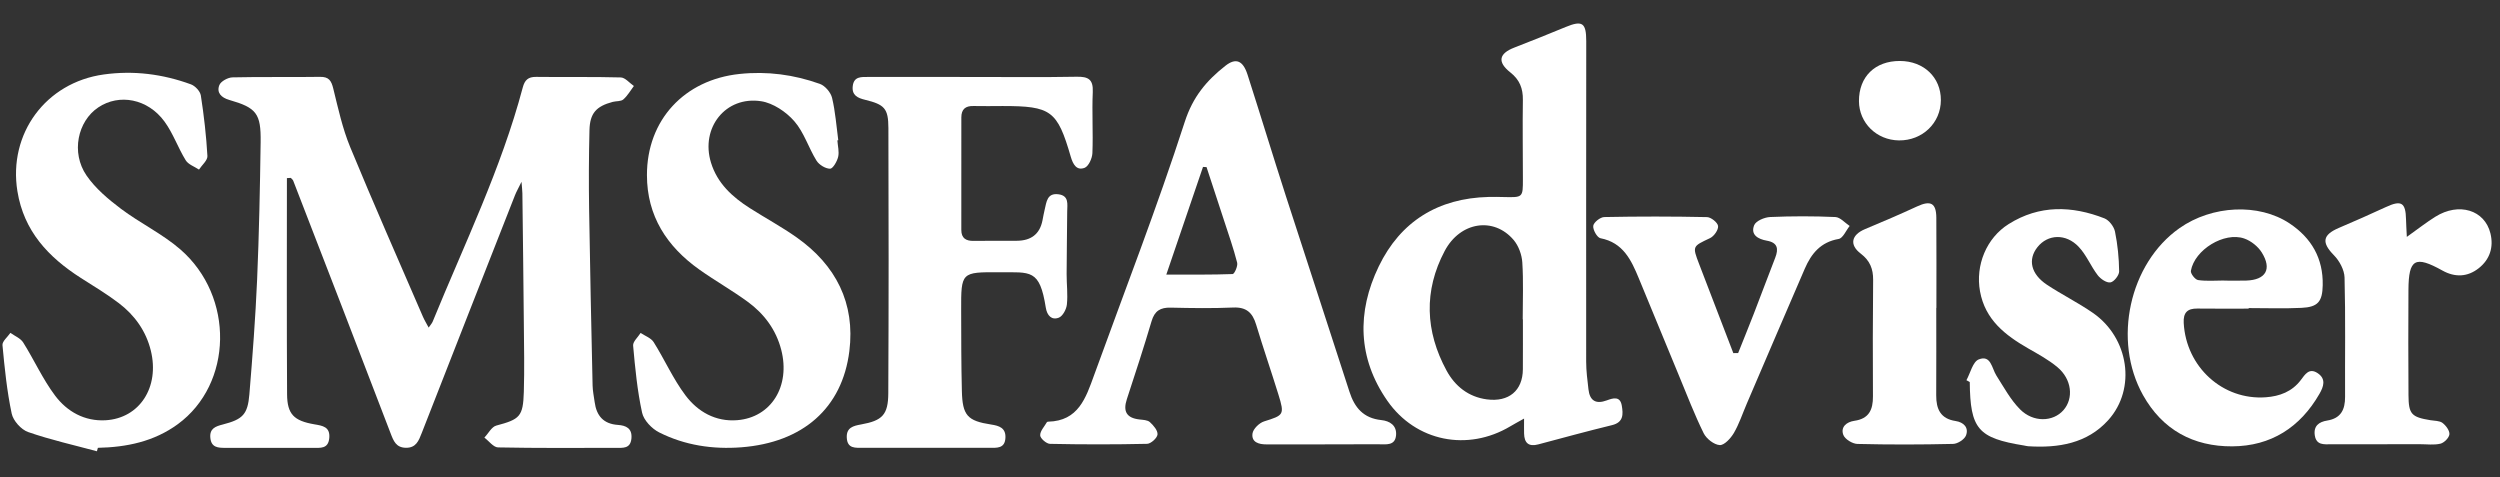 <?xml version="1.0" encoding="utf-8"?>
<!-- Generator: Adobe Illustrator 16.0.0, SVG Export Plug-In . SVG Version: 6.00 Build 0)  -->
<!DOCTYPE svg PUBLIC "-//W3C//DTD SVG 1.1//EN" "http://www.w3.org/Graphics/SVG/1.1/DTD/svg11.dtd">
<svg version="1.1" id="Layer_1" xmlns="http://www.w3.org/2000/svg" xmlns:xlink="http://www.w3.org/1999/xlink" x="0px" y="0px"
	 width="215.965px" height="41.235px" viewBox="0 0 215.965 41.235" enable-background="new 0 0 215.965 41.235"
	 xml:space="preserve">
<rect x="0" y="0" width="215.965" height="41.235" fill="#333333" stroke="none"/>
<g>
	<path fill="#FFFFFF" d="M24.785,15.387c0,6.225-0.022,12.448,0.015,18.673c0.011,1.729,0.595,2.291,2.354,2.595
		c0.698,0.12,1.38,0.203,1.291,1.186c-0.087,0.959-0.784,0.846-1.419,0.847c-2.52,0.003-5.038-0.002-7.557,0.001
		c-0.634,0.001-1.222-0.025-1.299-0.871c-0.074-0.813,0.461-0.988,1.085-1.15c1.71-0.439,2.144-0.863,2.288-2.6
		c0.273-3.305,0.526-6.611,0.669-9.922c0.17-3.953,0.247-7.91,0.304-11.865c0.037-2.479-0.362-2.974-2.704-3.646
		c-0.701-0.201-1.119-0.629-0.864-1.282c0.129-0.33,0.736-0.659,1.136-0.669c2.518-0.06,5.037-0.004,7.556-0.045
		c0.779-0.013,0.984,0.335,1.152,1.021c0.418,1.698,0.794,3.433,1.457,5.041c2.024,4.91,4.175,9.768,6.281,14.645
		c0.124,0.289,0.291,0.559,0.5,0.953c0.156-0.229,0.283-0.359,0.348-0.518c2.734-6.688,5.918-13.202,7.781-20.223
		c0.169-0.636,0.459-0.925,1.154-0.916c2.438,0.033,4.878-0.021,7.314,0.048c0.384,0.011,0.754,0.481,1.131,0.739
		c-0.299,0.396-0.548,0.845-0.912,1.161c-0.21,0.183-0.612,0.131-0.92,0.213c-1.423,0.379-1.968,0.979-2.004,2.441
		c-0.057,2.277-0.065,4.558-0.031,6.836c0.077,5.076,0.189,10.15,0.301,15.226c0.01,0.477,0.113,0.949,0.177,1.423
		c0.157,1.181,0.753,1.892,2.01,1.978c0.694,0.047,1.25,0.291,1.167,1.174c-0.084,0.893-0.735,0.807-1.33,0.807
		c-3.398,0.005-6.798,0.031-10.194-0.038c-0.398-0.009-0.785-0.55-1.178-0.845c0.34-0.359,0.622-0.932,1.029-1.041
		c2.033-0.543,2.315-0.77,2.378-2.914c0.059-1.957,0.019-3.918,0.001-5.877c-0.033-3.758-0.081-7.514-0.126-11.271
		c-0.003-0.229-0.033-0.455-0.075-0.997c-0.281,0.576-0.45,0.869-0.572,1.181c-2.688,6.84-5.375,13.68-8.049,20.525
		c-0.258,0.662-0.487,1.279-1.359,1.271c-0.856-0.01-1.074-0.581-1.337-1.27c-2.779-7.275-5.595-14.537-8.404-21.799
		c-0.037-0.095-0.138-0.165-0.208-0.246C25.009,15.37,24.896,15.378,24.785,15.387z"/>
	<path fill="#FFFFFF" d="M131.658,36.159c-0.58,0.326-0.893,0.492-1.193,0.672c-3.676,2.191-8.156,1.324-10.617-2.209
		c-2.563-3.678-2.646-7.666-0.744-11.607c1.881-3.895,5.131-5.895,9.492-6.001c0.438-0.011,0.879-0.003,1.317,0.008
		c1.642,0.039,1.646,0.041,1.644-1.549c0-2.277-0.037-4.557-0.002-6.835c0.016-0.998-0.279-1.749-1.084-2.384
		c-1.141-0.9-0.986-1.627,0.338-2.141c1.49-0.576,2.973-1.174,4.449-1.783c1.428-0.589,1.771-0.366,1.771,1.219
		c-0.004,9.233-0.014,18.466-0.006,27.699c0,0.795,0.107,1.59,0.197,2.383c0.11,0.984,0.637,1.308,1.584,0.957
		c0.541-0.201,1.156-0.396,1.297,0.459c0.121,0.725,0.164,1.434-0.844,1.679c-2.13,0.519-4.244,1.097-6.361,1.661
		c-0.84,0.225-1.219-0.114-1.237-0.941C131.65,37.104,131.658,36.764,131.658,36.159z M131.557,27.584c-0.004,0-0.011,0-0.016,0
		c0-1.641,0.07-3.285-0.035-4.918c-0.043-0.666-0.322-1.433-0.75-1.937c-1.708-2.012-4.605-1.592-5.955,0.95
		c-1.818,3.43-1.682,6.943,0.161,10.334c0.728,1.338,1.878,2.275,3.485,2.488c1.884,0.248,3.096-0.752,3.107-2.6
		C131.564,30.465,131.557,29.024,131.557,27.584z"/>
	<path fill="#FFFFFF" d="M114.451,38.387c-1.68,0-3.357-0.006-5.037,0.002c-0.674,0.005-1.318-0.186-1.216-0.939
		c0.054-0.398,0.583-0.916,1.001-1.047c1.705-0.533,1.781-0.568,1.24-2.316c-0.627-2.024-1.317-4.027-1.93-6.055
		c-0.308-1.02-0.841-1.516-1.976-1.466c-1.795,0.078-3.598,0.052-5.396,0.009c-0.892-0.023-1.394,0.277-1.657,1.17
		c-0.669,2.26-1.4,4.502-2.137,6.742c-0.342,1.045-0.031,1.616,1.075,1.747c0.315,0.037,0.708,0.044,0.914,0.229
		c0.311,0.281,0.694,0.729,0.661,1.07c-0.029,0.307-0.572,0.799-0.898,0.807c-2.797,0.063-5.596,0.061-8.393,0.002
		c-0.306-0.006-0.838-0.471-0.845-0.733c-0.011-0.376,0.366-0.763,0.582-1.144c0.015-0.024,0.072-0.037,0.11-0.039
		c2.606-0.059,3.252-2.051,3.958-3.996c2.642-7.291,5.454-14.524,7.837-21.897c0.705-2.178,1.882-3.568,3.517-4.853
		c0.883-0.692,1.507-0.479,1.907,0.765c1.124,3.501,2.194,7.019,3.322,10.518c1.815,5.631,3.673,11.247,5.483,16.877
		c0.445,1.389,1.222,2.289,2.75,2.449c0.73,0.076,1.348,0.457,1.277,1.305c-0.078,0.926-0.85,0.785-1.477,0.787
		c-1.561,0.008-3.119,0.002-4.678,0.002C114.451,38.383,114.451,38.385,114.451,38.387z M100.753,23.719
		c2.105,0,3.921,0.023,5.732-0.045c0.152-0.006,0.462-0.692,0.388-0.983c-0.313-1.233-0.74-2.439-1.135-3.653
		c-0.499-1.535-1.006-3.068-1.51-4.603c-0.102-0.004-0.203-0.01-0.305-0.015C102.896,17.437,101.867,20.452,100.753,23.719z"/>
	<path fill="#FFFFFF" d="M84.128,6.649c2.959,0,5.918,0.035,8.876-0.02c1.006-0.018,1.445,0.22,1.396,1.324
		c-0.079,1.756,0.038,3.52-0.032,5.275c-0.018,0.449-0.328,1.138-0.674,1.27c-0.682,0.26-1.001-0.288-1.195-0.958
		c-1.162-3.998-1.697-4.38-5.887-4.381c-0.839,0-1.679,0.021-2.518-0.001c-0.697-0.019-1.048,0.281-1.048,0.986
		c0.001,3.238,0,6.477-0.002,9.715c-0.001,0.728,0.405,0.963,1.078,0.951c1.239-0.021,2.479-0.004,3.718-0.011
		c1.193-0.007,1.977-0.543,2.215-1.758c0.063-0.313,0.115-0.628,0.191-0.938c0.16-0.647,0.195-1.445,1.185-1.32
		c0.939,0.119,0.764,0.868,0.76,1.489c-0.011,1.799-0.044,3.598-0.05,5.396c-0.002,0.879,0.113,1.767,0.023,2.635
		c-0.043,0.412-0.354,1.002-0.692,1.137c-0.622,0.246-1.021-0.184-1.129-0.857c-0.532-3.367-1.301-3.047-4.028-3.063
		c-3.286-0.02-3.293-0.008-3.284,3.299c0.007,2.318,0.003,4.639,0.061,6.956c0.051,2.118,0.48,2.585,2.531,2.899
		c0.689,0.105,1.274,0.289,1.232,1.145c-0.046,0.945-0.746,0.867-1.396,0.867c-3.638-0.002-7.276,0-10.915-0.003
		c-0.639-0.001-1.345,0.095-1.394-0.87c-0.045-0.88,0.563-1.025,1.232-1.146c1.833-0.328,2.346-0.828,2.354-2.703
		c0.037-7.635,0.035-15.27,0.009-22.907c-0.006-1.695-0.339-2.026-2.017-2.436c-0.643-0.157-1.151-0.388-1.064-1.173
		c0.094-0.856,0.738-0.8,1.349-0.8C78.051,6.65,81.09,6.649,84.128,6.649z"/>
	<path fill="#FFFFFF" d="M8.371,38.983c-1.987-0.537-4.006-0.986-5.945-1.662c-0.603-0.211-1.285-0.975-1.416-1.594
		c-0.41-1.941-0.613-3.932-0.796-5.911c-0.03-0.329,0.443-0.707,0.685-1.062c0.375,0.271,0.875,0.467,1.105,0.832
		c0.95,1.512,1.689,3.172,2.755,4.59c1.034,1.377,2.543,2.232,4.36,2.129c2.95-0.17,4.682-2.869,3.911-6.014
		c-0.417-1.701-1.395-3.059-2.761-4.101c-1.045-0.797-2.184-1.474-3.293-2.185c-2.795-1.789-4.917-4.037-5.473-7.489
		C0.705,11.55,3.948,7.131,8.957,6.434c2.592-0.36,5.105-0.038,7.541,0.854c0.363,0.133,0.795,0.597,0.852,0.961
		c0.268,1.732,0.469,3.48,0.568,5.23c0.021,0.375-0.473,0.779-0.729,1.171c-0.392-0.263-0.923-0.439-1.147-0.805
		c-0.666-1.08-1.088-2.326-1.83-3.342C12.767,8.524,10.3,8.067,8.49,9.278c-1.785,1.194-2.368,3.906-1.02,5.876
		c0.766,1.118,1.877,2.052,2.975,2.88c1.654,1.246,3.578,2.161,5.133,3.509c4.699,4.08,4.534,11.629-0.224,15.104
		c-2.05,1.497-4.413,1.987-6.897,2.038C8.428,38.786,8.4,38.885,8.371,38.983z"/>
	<path fill="#FFFFFF" d="M72.336,12.124c0.033,0.479,0.173,0.981,0.068,1.428c-0.092,0.396-0.459,1.027-0.698,1.023
		c-0.402-0.005-0.948-0.338-1.171-0.696c-0.689-1.112-1.082-2.453-1.923-3.413c-0.707-0.809-1.827-1.562-2.858-1.721
		c-3.08-0.473-5.257,2.308-4.334,5.307c0.55,1.787,1.84,2.961,3.353,3.926c1.348,0.859,2.762,1.621,4.064,2.543
		c3.374,2.39,5.05,5.668,4.536,9.808c-0.613,4.936-4.027,7.9-9.323,8.311c-2.473,0.191-4.89-0.168-7.109-1.287
		c-0.633-0.318-1.33-1.047-1.473-1.702c-0.414-1.899-0.601-3.854-0.775-5.794c-0.031-0.344,0.42-0.729,0.648-1.096
		c0.384,0.26,0.901,0.436,1.127,0.795c0.95,1.512,1.679,3.179,2.746,4.596c1.06,1.41,2.595,2.295,4.467,2.146
		c2.946-0.233,4.617-2.945,3.806-6.082c-0.45-1.741-1.476-3.109-2.895-4.146c-1.353-0.99-2.822-1.818-4.188-2.789
		c-2.797-1.99-4.516-4.62-4.517-8.155c-0.003-4.77,3.242-8.234,7.991-8.736c2.403-0.254,4.71,0.058,6.948,0.857
		c0.449,0.161,0.939,0.735,1.052,1.205c0.287,1.195,0.372,2.438,0.537,3.665C72.389,12.116,72.362,12.12,72.336,12.124z"/>
	<path fill="#FFFFFF" d="M194.254,26.661c-1.479,0-2.959,0.012-4.438-0.006c-0.862-0.01-1.221,0.357-1.174,1.24
		c0.201,3.801,3.369,6.697,7.094,6.424c1.193-0.087,2.263-0.484,3.021-1.488c0.363-0.479,0.712-1.078,1.442-0.604
		c0.771,0.503,0.523,1.18,0.17,1.795c-1.667,2.906-4.201,4.52-7.535,4.537c-3.354,0.02-6.033-1.424-7.71-4.43
		c-2.642-4.732-1.175-11.373,3.151-14.418c2.815-1.981,6.855-2.174,9.508-0.413c1.896,1.262,2.916,3.021,2.867,5.345
		c-0.029,1.408-0.406,1.887-1.84,1.953c-1.517,0.072-3.037,0.018-4.558,0.018C194.254,26.627,194.254,26.645,194.254,26.661z
		 M192.143,24.232c0,0.003,0,0.007,0,0.009c0.637,0,1.273,0.018,1.91-0.004c1.678-0.059,2.229-0.982,1.336-2.42
		c-0.324-0.523-0.93-1.008-1.512-1.211c-1.73-0.605-4.298,0.969-4.615,2.79c-0.043,0.235,0.367,0.761,0.621,0.798
		C190.622,24.303,191.389,24.232,192.143,24.232z"/>
	<path fill="#FFFFFF" d="M169.871,32.844c0.344-0.621,0.549-1.588,1.059-1.793c1.064-0.426,1.129,0.761,1.531,1.393
		c0.639,1,1.215,2.081,2.037,2.91c1.148,1.16,2.855,1.098,3.752,0.082c0.904-1.025,0.729-2.68-0.521-3.721
		c-0.758-0.633-1.646-1.116-2.51-1.61c-1.994-1.146-3.729-2.479-4.174-4.938c-0.406-2.252,0.549-4.604,2.477-5.813
		c2.658-1.669,5.459-1.589,8.272-0.491c0.401,0.158,0.823,0.71,0.912,1.146c0.229,1.125,0.345,2.286,0.358,3.434
		c0.004,0.336-0.446,0.906-0.754,0.953c-0.334,0.053-0.85-0.299-1.094-0.617c-0.602-0.783-0.979-1.756-1.648-2.459
		c-1.114-1.175-2.678-1.088-3.563,0.032c-0.844,1.067-0.568,2.319,0.816,3.241c1.296,0.859,2.703,1.554,3.98,2.439
		c3.102,2.15,3.77,6.543,1.323,9.258c-1.823,2.022-4.313,2.426-6.923,2.258c-0.118-0.008-0.234-0.043-0.354-0.063
		c-3.982-0.646-4.646-1.425-4.688-5.482C170.066,32.948,169.969,32.896,169.871,32.844z"/>
	<path fill="#FFFFFF" d="M150.152,30.497c0.453-1.137,0.916-2.271,1.359-3.412c0.62-1.604,1.219-3.215,1.842-4.816
		c0.303-0.777,0.217-1.313-0.73-1.479c-0.734-0.129-1.424-0.5-1.087-1.336c0.149-0.371,0.894-0.686,1.38-0.706
		c1.876-0.082,3.76-0.083,5.635,0.001c0.422,0.02,0.824,0.501,1.234,0.771c-0.314,0.391-0.582,1.06-0.953,1.123
		c-1.546,0.266-2.357,1.258-2.922,2.562c-1.684,3.889-3.348,7.785-5.018,11.678c-0.363,0.846-0.65,1.732-1.111,2.521
		c-0.268,0.457-0.827,1.068-1.221,1.045c-0.492-0.031-1.149-0.545-1.386-1.021c-0.793-1.611-1.438-3.295-2.127-4.957
		c-1.163-2.807-2.315-5.619-3.478-8.428c-0.652-1.578-1.352-3.085-3.313-3.464c-0.286-0.056-0.668-0.734-0.622-1.073
		c0.041-0.301,0.609-0.75,0.952-0.756c2.958-0.059,5.918-0.058,8.876,0.005c0.346,0.008,0.92,0.468,0.955,0.77
		c0.038,0.327-0.35,0.883-0.691,1.044c-1.518,0.717-1.543,0.682-0.947,2.238c0.979,2.568,1.97,5.133,2.955,7.697
		C149.875,30.499,150.014,30.499,150.152,30.497z"/>
	<path fill="#FFFFFF" d="M207.916,20.464c0.99-0.705,1.704-1.268,2.469-1.744c2.029-1.266,4.258-0.585,4.754,1.442
		c0.291,1.194-0.053,2.249-1.006,3.004c-0.964,0.766-2.052,0.813-3.141,0.205c-2.361-1.314-2.922-1.006-2.936,1.672
		c-0.017,3.035-0.016,6.07,0.004,9.106c0.01,1.632,0.26,1.884,1.9,2.151c0.354,0.059,0.781,0.039,1.038,0.234
		c0.296,0.225,0.624,0.666,0.597,0.981c-0.027,0.304-0.455,0.735-0.775,0.813c-0.567,0.135-1.189,0.043-1.789,0.045
		c-2.557,0.004-5.112,0.01-7.67,0.008c-0.592,0-1.258,0.092-1.393-0.758c-0.13-0.826,0.357-1.18,1.068-1.293
		c1.186-0.191,1.552-0.945,1.546-2.047c-0.017-3.435,0.045-6.871-0.045-10.305c-0.017-0.658-0.438-1.439-0.916-1.926
		c-1.072-1.093-1.005-1.752,0.423-2.363c1.357-0.581,2.712-1.173,4.051-1.796c1.342-0.626,1.723-0.41,1.752,1.06
		C207.855,19.347,207.883,19.737,207.916,20.464z"/>
	<path fill="#FFFFFF" d="M167.266,26.604c0,2.518,0.01,5.033-0.004,7.551c-0.006,1.178,0.369,2.02,1.674,2.215
		c0.693,0.104,1.16,0.565,0.898,1.248c-0.135,0.346-0.725,0.723-1.115,0.73c-2.756,0.064-5.514,0.07-8.27,0.002
		c-0.426-0.012-1.07-0.408-1.211-0.779c-0.256-0.686,0.285-1.123,0.955-1.219c1.26-0.178,1.611-0.955,1.604-2.107
		c-0.021-3.355-0.014-6.711,0.016-10.066c0.008-0.95-0.279-1.666-1.064-2.264c-1.014-0.769-0.816-1.628,0.365-2.123
		c1.508-0.63,3.013-1.273,4.496-1.96c1.172-0.542,1.654-0.298,1.662,0.982c0.018,2.597,0.006,5.192,0.006,7.79
		C167.273,26.604,167.27,26.604,167.266,26.604z"/>
	<path fill="#FFFFFF" d="M167.664,8.644c-0.002,1.979-1.596,3.51-3.625,3.485c-1.928-0.024-3.441-1.511-3.451-3.389
		c-0.01-2.112,1.389-3.483,3.545-3.473C166.193,5.277,167.667,6.687,167.664,8.644z"/>
</g>
</svg>

